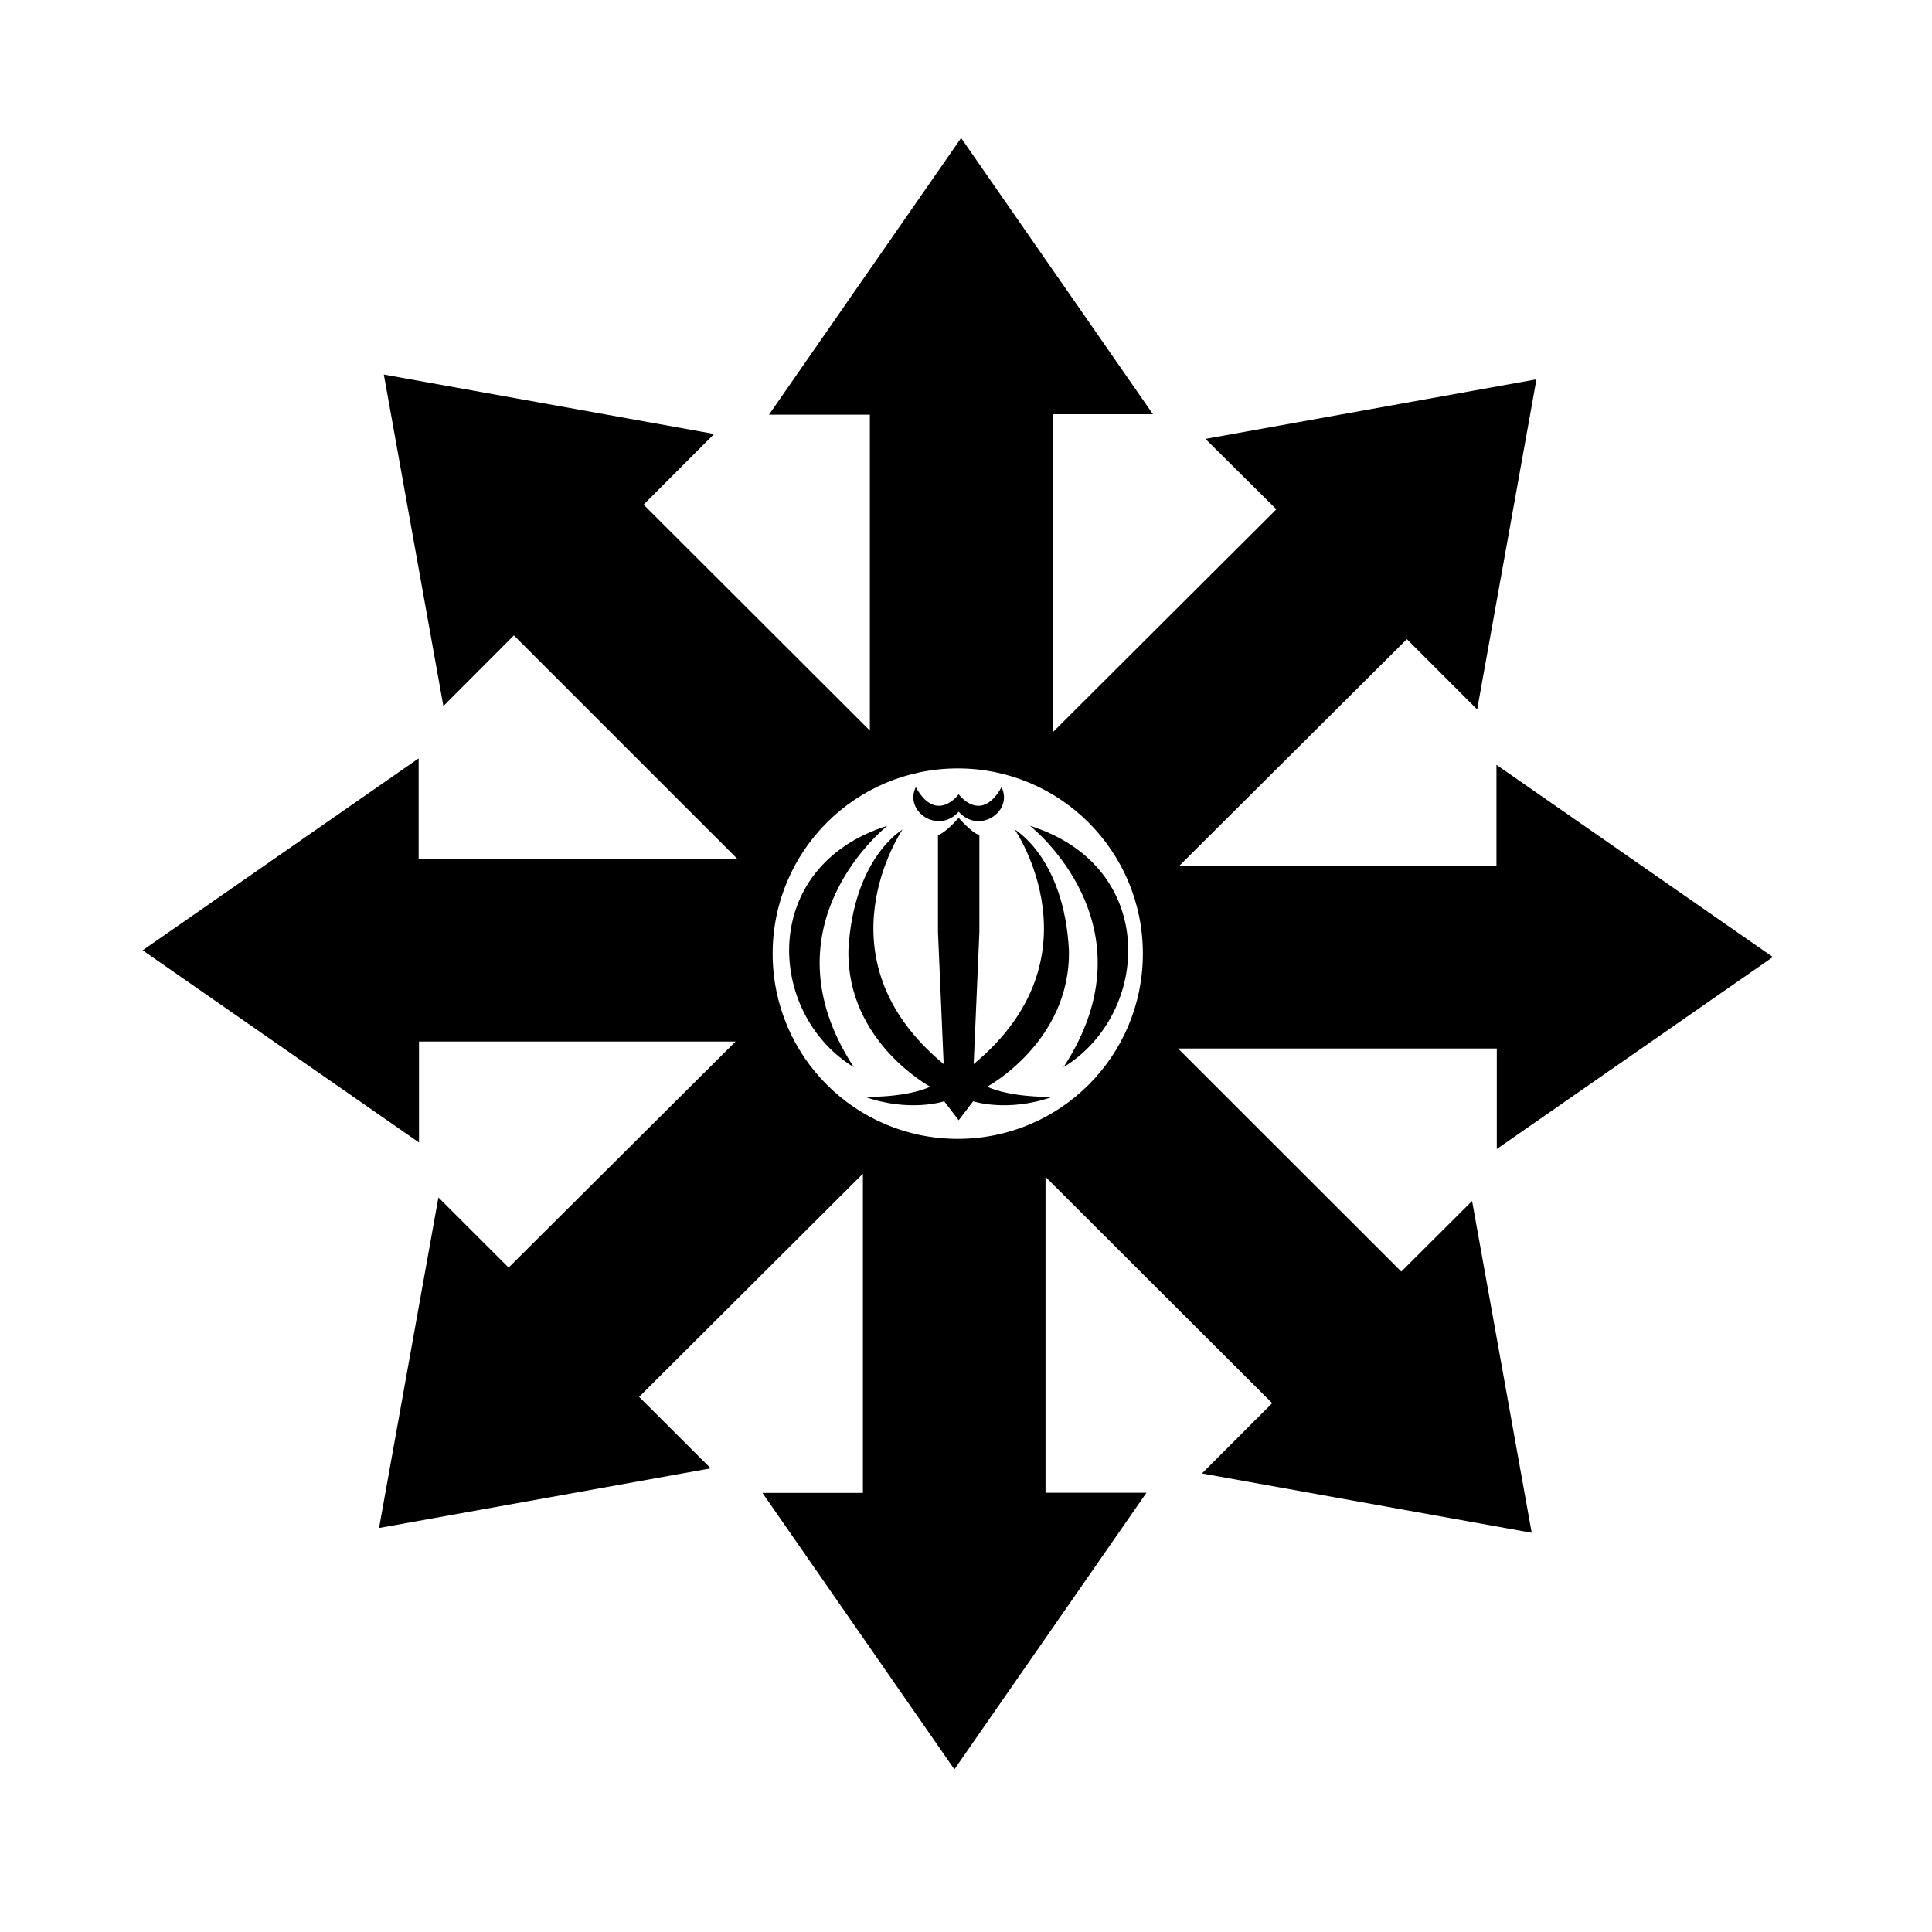 <?xml version="1.0" encoding="utf-8"?>
<svg version="1.1" id="Layer_1" xmlns="http://www.w3.org/2000/svg" x="0px" y="0px"
	width="150" height="150" viewBox="0 0 2100 2100" enable-background="new 0 0 1772 1774"
	xml:space="preserve">
        <rect width="100%" height="100%" fill="white" />
<g transform="translate(150, 150)">
	<g>
	<path fill-rule="evenodd" clip-rule="evenodd" d="M678.755,1472.738c36.918,0,72.827,0,109.176,0c0-116.043,0-231.682,0-346.947
		c-80.926,80.695-161.938,161.475-243.237,242.543c25.585,25.541,51.193,51.107,77.807,77.676
		c-120.963,21.756-240.306,43.221-360.491,64.836c21.576-120.143,43.032-239.611,64.522-359.279
		c25.898,25.871,51.416,51.361,76.313,76.23c82.551-82.223,164.494-163.842,246.698-245.721c-114.607,0-229.001,0-344.115,0
		c0,36.168,0,72.344,0,109.727c-100.565-69.93-200.075-139.127-300.372-208.872c100.035-69.573,199.608-138.825,300.002-208.646
		c0,36.791,0,72.78,0,109.16c116.172,0,231.695,0,346.307,0c-80.577-80.576-161.567-161.566-242.789-242.787
		c-24.704,24.753-50.212,50.313-76.644,76.798c-21.656-120.549-43.115-240.001-64.732-360.337
		c120.058,21.593,239.456,43.066,359.054,64.576c-25.792,25.831-51.363,51.442-76.707,76.826
		c82.506,82.383,164.304,164.06,245.943,245.577c0-113.742,0-228.229,0-343.381c-36.046,0-72.224,0-109.634,0
		C755.785,200.021,825.002,100.351,894.691,0c69.547,100.142,138.769,199.815,208.51,300.238c-36.673,0-72.653,0-109.064,0
		c0,116.17,0,231.72,0,345.877c80.304-80.076,161.364-160.907,243.219-242.529c-25.067-24.875-50.756-50.366-77.122-76.53
		c120.398-21.658,239.745-43.128,359.826-64.729c-21.574,120.141-43.011,239.514-64.438,358.836
		c-25.691-25.697-51.253-51.266-76.416-76.436c-82.871,82.544-164.76,164.11-247.211,246.235c115.136,0,229.599,0,344.589,0
		c0-36.073,0-72.152,0-109.649c100.604,69.959,200.189,139.209,300.435,208.921c-100.041,69.576-199.639,138.846-300.068,208.693
		c0-36.889,0-72.898,0-109.289c-116.146,0-231.679,0-346.484,0c80.702,80.65,161.716,161.613,242.668,242.514
		c24.729-24.652,50.287-50.133,76.965-76.73c21.706,120.824,43.161,240.25,64.787,360.627
		c-119.996-21.588-239.378-43.066-358.413-64.482c25.515-25.523,51.07-51.088,76.345-76.371
		c-82.902-82.771-164.763-164.5-246.387-245.994c0,113.791,0,228.322,0,343.322c36.342,0,72.42,0,109.738,0
		c-69.895,100.65-139.167,200.408-208.784,300.658C817.777,1672.941,748.525,1573.213,678.755,1472.738z M891.058,1087.893
		c111.286-0.012,201.223-90.01,201.194-201.331c-0.027-111.315-90.03-201.359-201.236-201.331
		c-111.268,0.029-201.195,90.047-201.174,201.374C689.863,997.986,779.751,1087.906,891.058,1087.893z"/>
</g>
    <g id="g1343">
	<path id="path1345" d="M969.535,747.62c0,0,137.646,107.648,36.471,262.353C1101.299,951.738,1109.535,791.59,969.535,747.62z"/>
        <path id="path1347" d="M892.037,732.327c-21.912,24.706-59.559,0.147-46.617-26.765c22.646,40.587,46.617,7.794,46.617,7.794
		s23.97,32.793,46.617-7.794C951.596,732.474,913.949,757.032,892.037,732.327z"/>
        <path id="path1349" d="M892.037,1067.619l-15.734-20.588c0,0-37.059,12.354-85.883-4.705c40,0,62.354-7.061,70.588-11.178
		c0,0-90.588-48.822-88.822-148.234c5.293-100.587,58.822-131.175,58.822-131.175s-95.293,138.821,44.705,254.849l-6.176-143.528
		c0,0,0-94.558,0-105.44c7.941-1.912,22.5-18.676,22.5-18.676s14.559,16.764,22.5,18.676c0,10.882,0,105.44,0,105.44l-6.177,143.528
		c139.998-116.027,44.704-254.849,44.704-254.849s53.529,30.588,58.824,131.175c1.765,99.412-88.823,148.234-88.823,148.234
		c8.235,4.117,30.589,11.178,70.587,11.178c-48.822,17.059-85.881,4.705-85.881,4.705L892.037,1067.619z"/>
        <path id="path1351" d="M814.537,747.62c0,0-137.645,107.648-36.469,262.353C682.774,951.738,674.539,791.59,814.537,747.62z"/>
</g>
</g>
</svg>